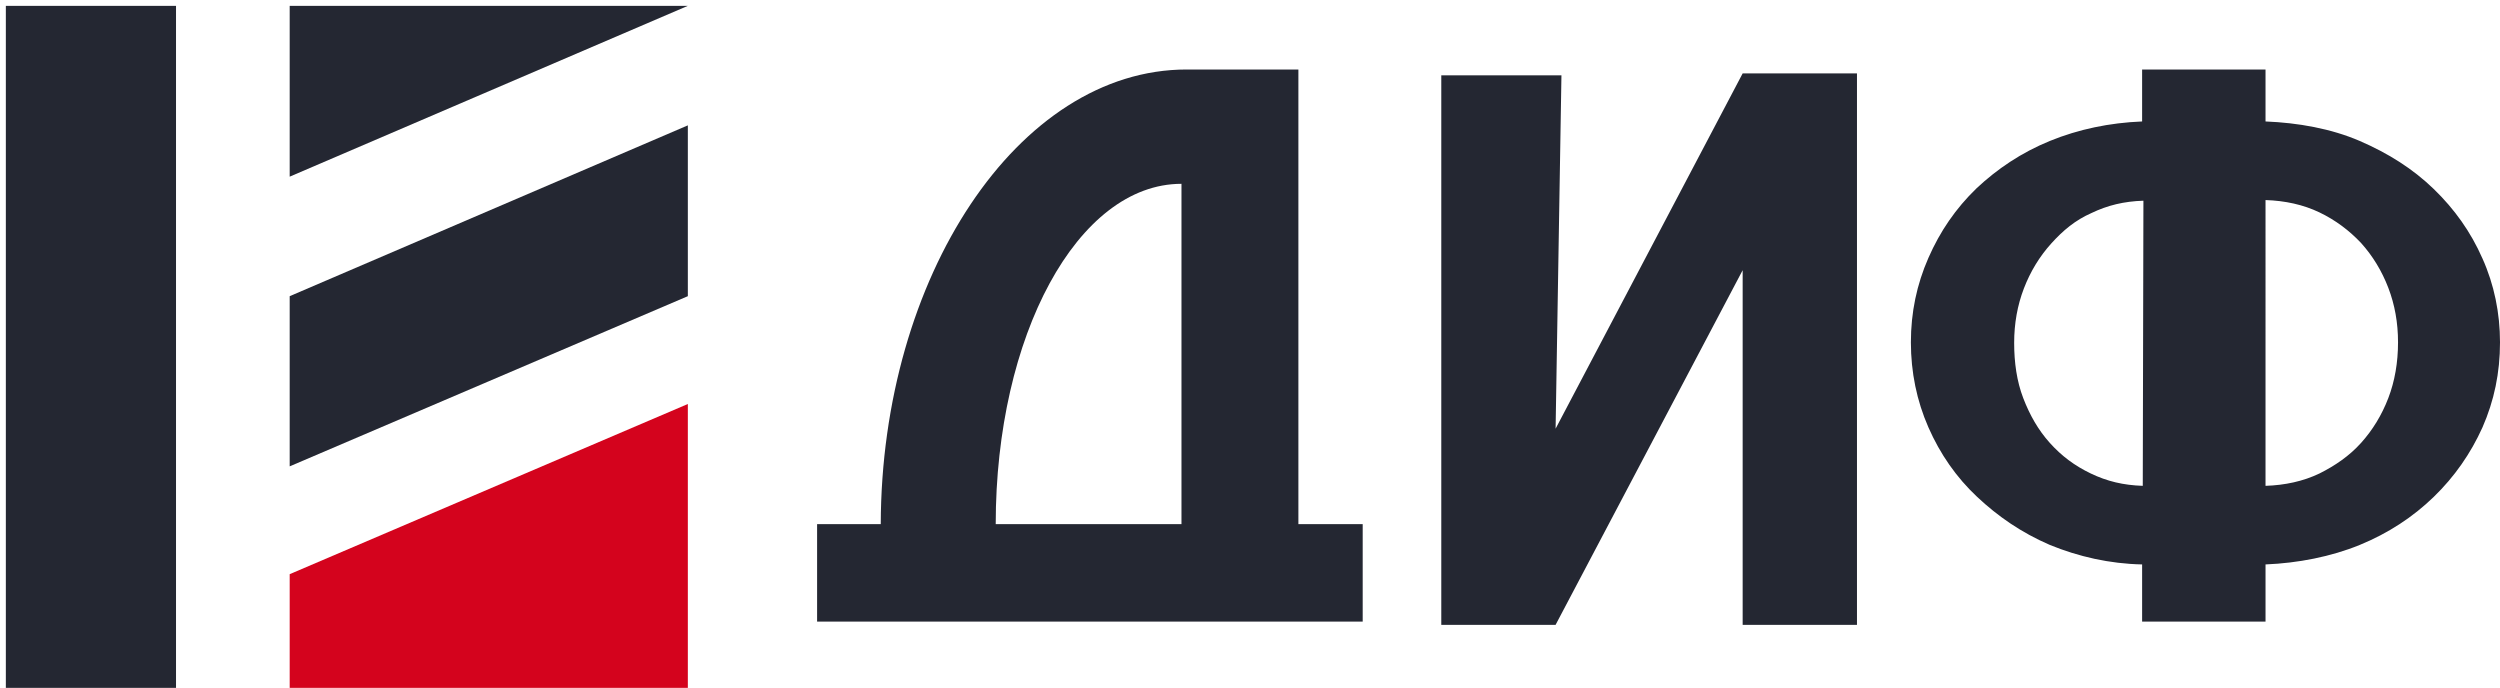 <?xml version="1.0" encoding="utf-8"?>
<!-- Generator: Adobe Illustrator 24.1.2, SVG Export Plug-In . SVG Version: 6.00 Build 0)  -->
<svg version="1.1" id="Слой_1" xmlns="http://www.w3.org/2000/svg" xmlns:xlink="http://www.w3.org/1999/xlink" x="0px" y="0px"
	 viewBox="0 0 384.9 105.9" style="enable-background:new 0 0 384.9 105.9;" xml:space="preserve">
<style type="text/css">
	.st0{fill:#D4031D;}
	.st1{fill:#242732;}
</style>
<g>
	<polygon class="st0" points="44.6,88.4 105.9,62.2 105.9,105.9 44.6,105.9 	"/>
	<polygon class="st1" points="44.6,45.6 105.9,19.3 105.9,45.6 44.6,71.8 	"/>
	<polygon class="st1" points="44.6,0.9 105.9,0.9 44.6,27.2 	"/>
	<rect x="0.9" y="0.9" class="st1" width="26.2" height="105"/>
</g>
<g id="ДИФ">
	<path class="st1" d="M382.2,39.8c-1.8-4.1-4.3-7.6-7.5-10.7c-3.2-3.1-7-5.5-11.4-7.4s-9.5-2.8-14.5-3v-8h-19v8
		c-5,0.2-9.8,1.2-14.2,3s-8.1,4.3-11.3,7.3c-3.2,3.1-5.6,6.6-7.4,10.7c-1.8,4.1-2.7,8.4-2.7,13c0,4.6,0.9,9,2.7,13.1
		c1.8,4.1,4.3,7.7,7.5,10.7s6.8,5.5,11.2,7.4c4.4,1.8,9.2,2.9,14.2,3v8.8h19v-8.8c5-0.2,10.1-1.2,14.5-3s8.2-4.3,11.4-7.4
		s5.7-6.7,7.5-10.7c1.8-4.1,2.7-8.4,2.7-13.1C384.9,48.2,384,43.8,382.2,39.8z M329.9,74.8c-3-0.1-5.5-0.7-8-1.9
		c-2.5-1.2-4.5-2.7-6.3-4.7s-3.1-4.3-4.1-6.9c-1-2.6-1.4-5.5-1.4-8.5c0-3,0.5-5.8,1.5-8.4c1-2.6,2.4-4.9,4.2-6.9
		c1.8-2,3.7-3.6,6.2-4.7c2.5-1.2,5-1.8,8-1.9L329.9,74.8L329.9,74.8z M367.7,61.3c-1,2.6-2.4,4.9-4.2,6.9c-1.8,2-4,3.5-6.4,4.7
		c-2.5,1.2-5.3,1.8-8.3,1.9V30.8c3,0.1,5.8,0.7,8.3,1.9c2.5,1.2,4.6,2.8,6.4,4.7c1.8,2,3.2,4.3,4.2,6.9c1,2.6,1.5,5.4,1.5,8.4
		C369.2,55.8,368.7,58.7,367.7,61.3z"/>
	<polygon class="st1" points="268.3,41.6 239.5,96.2 221.9,96.2 221.9,11.6 240.4,11.6 239.5,66 268.3,11.3 285.9,11.3 285.9,96.2 
		268.3,96.2 	"/>
	<path class="st1" d="M199.9,80.7v-70h-7.2h-10c-26,0-47,32-47.1,70h-9.8v15h84v-15H199.9z M181.9,80.7c0,0-13.3,0-28.6,0
		c0-29,12.6-52.4,28.6-52.4C181.9,45.5,181.9,80.7,181.9,80.7z"/>
</g>
</svg>
